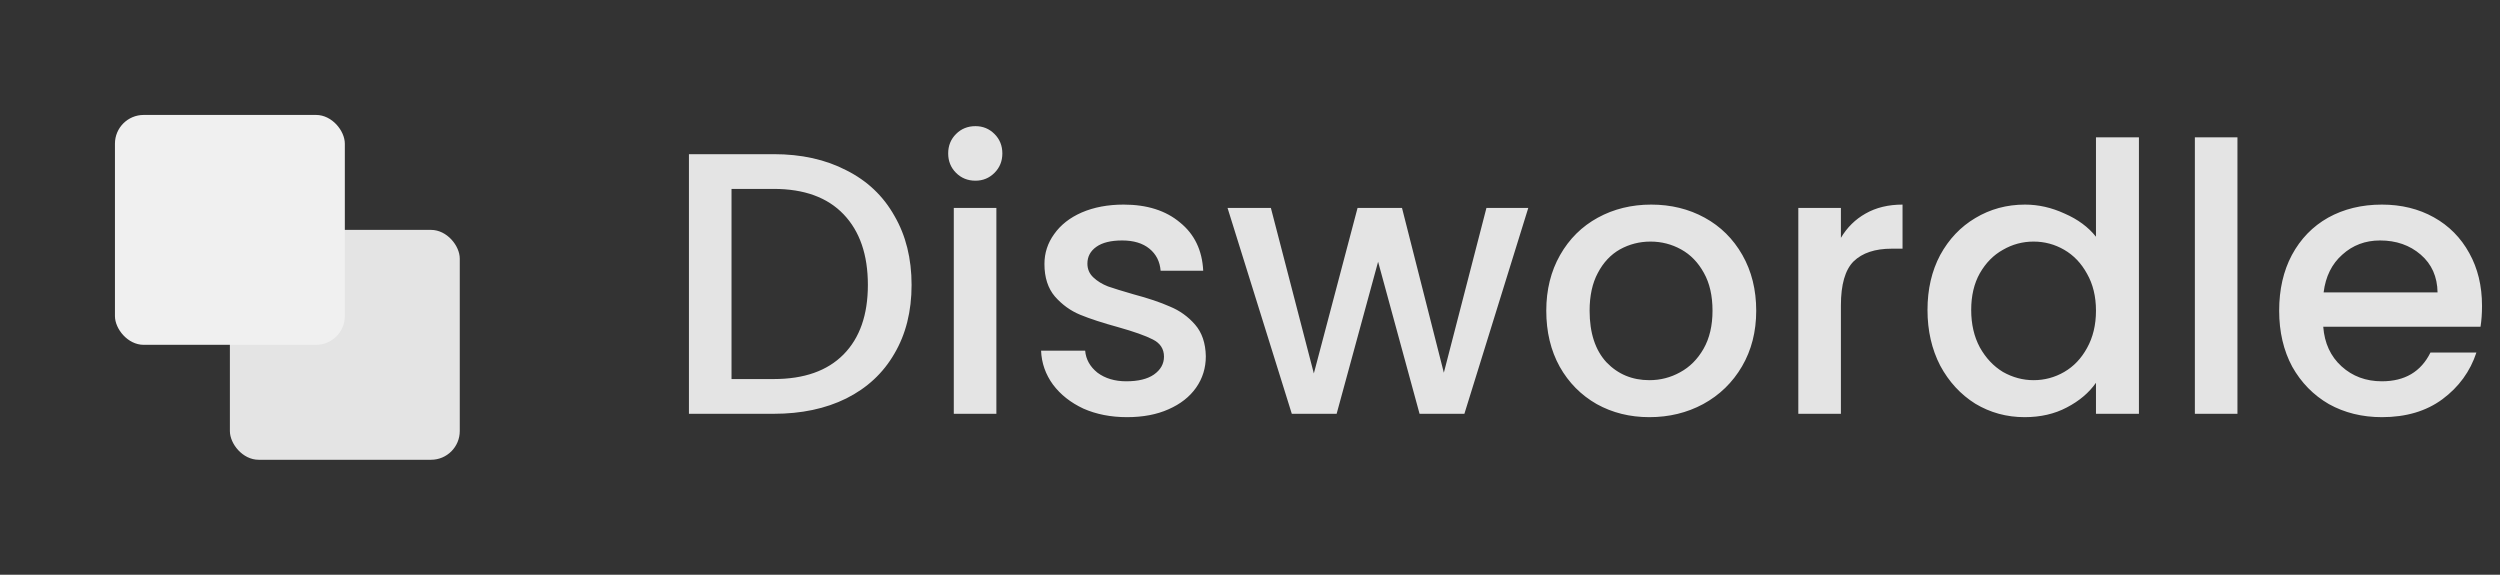 <svg width="435" height="100" viewBox="0 0 435 100" fill="none" xmlns="http://www.w3.org/2000/svg">
<rect x="0" y="0" width="435" height="100" fill="#333333" stroke="none"/>
<path d="M134.63 26.825C139.44 26.825 143.643 27.757 147.24 29.62C150.88 31.44 153.675 34.083 155.625 37.55C157.618 40.973 158.615 44.982 158.615 49.575C158.615 54.168 157.618 58.155 155.625 61.535C153.675 64.915 150.88 67.515 147.24 69.335C143.643 71.112 139.44 72 134.63 72H119.875V26.825H134.63ZM134.63 65.955C139.917 65.955 143.968 64.525 146.785 61.665C149.602 58.805 151.01 54.775 151.01 49.575C151.01 44.332 149.602 40.237 146.785 37.29C143.968 34.343 139.917 32.87 134.63 32.87H127.285V65.955H134.63ZM169.729 31.44C168.386 31.44 167.259 30.985 166.349 30.075C165.439 29.165 164.984 28.038 164.984 26.695C164.984 25.352 165.439 24.225 166.349 23.315C167.259 22.405 168.386 21.95 169.729 21.95C171.029 21.95 172.134 22.405 173.044 23.315C173.954 24.225 174.409 25.352 174.409 26.695C174.409 28.038 173.954 29.165 173.044 30.075C172.134 30.985 171.029 31.44 169.729 31.44ZM173.369 36.185V72H165.959V36.185H173.369ZM196.098 72.585C193.281 72.585 190.746 72.087 188.493 71.09C186.283 70.05 184.528 68.663 183.228 66.93C181.928 65.153 181.234 63.182 181.148 61.015H188.818C188.948 62.532 189.663 63.81 190.963 64.85C192.306 65.847 193.974 66.345 195.968 66.345C198.048 66.345 199.651 65.955 200.778 65.175C201.948 64.352 202.533 63.312 202.533 62.055C202.533 60.712 201.883 59.715 200.583 59.065C199.326 58.415 197.311 57.7 194.538 56.92C191.851 56.183 189.663 55.468 187.973 54.775C186.283 54.082 184.809 53.02 183.553 51.59C182.339 50.16 181.733 48.275 181.733 45.935C181.733 44.028 182.296 42.295 183.423 40.735C184.549 39.132 186.153 37.875 188.233 36.965C190.356 36.055 192.783 35.6 195.513 35.6C199.586 35.6 202.858 36.64 205.328 38.72C207.841 40.757 209.184 43.552 209.358 47.105H201.948C201.818 45.502 201.168 44.223 199.998 43.27C198.828 42.317 197.246 41.84 195.253 41.84C193.303 41.84 191.808 42.208 190.768 42.945C189.728 43.682 189.208 44.657 189.208 45.87C189.208 46.823 189.554 47.625 190.248 48.275C190.941 48.925 191.786 49.445 192.783 49.835C193.779 50.182 195.253 50.637 197.203 51.2C199.803 51.893 201.926 52.608 203.573 53.345C205.263 54.038 206.714 55.078 207.928 56.465C209.141 57.852 209.769 59.693 209.813 61.99C209.813 64.027 209.249 65.847 208.123 67.45C206.996 69.053 205.393 70.31 203.313 71.22C201.276 72.13 198.871 72.585 196.098 72.585ZM265.919 36.185L254.804 72H247.004L239.789 45.545L232.574 72H224.774L213.594 36.185H221.134L228.609 64.98L236.214 36.185H243.949L251.229 64.85L258.639 36.185H265.919ZM286.992 72.585C283.612 72.585 280.557 71.827 277.827 70.31C275.097 68.75 272.952 66.583 271.392 63.81C269.832 60.993 269.052 57.743 269.052 54.06C269.052 50.42 269.854 47.192 271.457 44.375C273.06 41.558 275.249 39.392 278.022 37.875C280.795 36.358 283.894 35.6 287.317 35.6C290.74 35.6 293.839 36.358 296.612 37.875C299.385 39.392 301.574 41.558 303.177 44.375C304.78 47.192 305.582 50.42 305.582 54.06C305.582 57.7 304.759 60.928 303.112 63.745C301.465 66.562 299.212 68.75 296.352 70.31C293.535 71.827 290.415 72.585 286.992 72.585ZM286.992 66.15C288.899 66.15 290.675 65.695 292.322 64.785C294.012 63.875 295.377 62.51 296.417 60.69C297.457 58.87 297.977 56.66 297.977 54.06C297.977 51.46 297.479 49.272 296.482 47.495C295.485 45.675 294.164 44.31 292.517 43.4C290.87 42.49 289.094 42.035 287.187 42.035C285.28 42.035 283.504 42.49 281.857 43.4C280.254 44.31 278.975 45.675 278.022 47.495C277.069 49.272 276.592 51.46 276.592 54.06C276.592 57.917 277.567 60.907 279.517 63.03C281.51 65.11 284.002 66.15 286.992 66.15ZM320.317 41.385C321.401 39.565 322.831 38.157 324.607 37.16C326.427 36.12 328.572 35.6 331.042 35.6V43.27H329.157C326.254 43.27 324.044 44.007 322.527 45.48C321.054 46.953 320.317 49.51 320.317 53.15V72H312.907V36.185H320.317V41.385ZM335.384 53.93C335.384 50.333 336.12 47.148 337.594 44.375C339.11 41.602 341.147 39.457 343.704 37.94C346.304 36.38 349.185 35.6 352.349 35.6C354.689 35.6 356.985 36.12 359.239 37.16C361.535 38.157 363.355 39.5 364.699 41.19V23.9H372.174V72H364.699V66.605C363.485 68.338 361.795 69.768 359.629 70.895C357.505 72.022 355.057 72.585 352.284 72.585C349.164 72.585 346.304 71.805 343.704 70.245C341.147 68.642 339.11 66.432 337.594 63.615C336.12 60.755 335.384 57.527 335.384 53.93ZM364.699 54.06C364.699 51.59 364.179 49.445 363.139 47.625C362.142 45.805 360.82 44.418 359.174 43.465C357.527 42.512 355.75 42.035 353.844 42.035C351.937 42.035 350.16 42.512 348.514 43.465C346.867 44.375 345.524 45.74 344.484 47.56C343.487 49.337 342.989 51.46 342.989 53.93C342.989 56.4 343.487 58.567 344.484 60.43C345.524 62.293 346.867 63.723 348.514 64.72C350.204 65.673 351.98 66.15 353.844 66.15C355.75 66.15 357.527 65.673 359.174 64.72C360.82 63.767 362.142 62.38 363.139 60.56C364.179 58.697 364.699 56.53 364.699 54.06ZM389.316 23.9V72H381.906V23.9H389.316ZM431.87 53.215C431.87 54.558 431.783 55.772 431.61 56.855H404.245C404.462 59.715 405.523 62.012 407.43 63.745C409.337 65.478 411.677 66.345 414.45 66.345C418.437 66.345 421.253 64.677 422.9 61.34H430.895C429.812 64.633 427.84 67.342 424.98 69.465C422.163 71.545 418.653 72.585 414.45 72.585C411.027 72.585 407.95 71.827 405.22 70.31C402.533 68.75 400.41 66.583 398.85 63.81C397.333 60.993 396.575 57.743 396.575 54.06C396.575 50.377 397.312 47.148 398.785 44.375C400.302 41.558 402.403 39.392 405.09 37.875C407.82 36.358 410.94 35.6 414.45 35.6C417.83 35.6 420.842 36.337 423.485 37.81C426.128 39.283 428.187 41.363 429.66 44.05C431.133 46.693 431.87 49.748 431.87 53.215ZM424.135 50.875C424.092 48.145 423.117 45.957 421.21 44.31C419.303 42.663 416.942 41.84 414.125 41.84C411.568 41.84 409.38 42.663 407.56 44.31C405.74 45.913 404.657 48.102 404.31 50.875H424.135Z" fill="#E4E4E4"/>
<rect x="40" y="40" width="40" height="40" rx="5" fill="#E4E4E4"/>
<rect x="20" y="20" width="40" height="40" rx="5" fill="#F0F0F0"/>
</svg>
